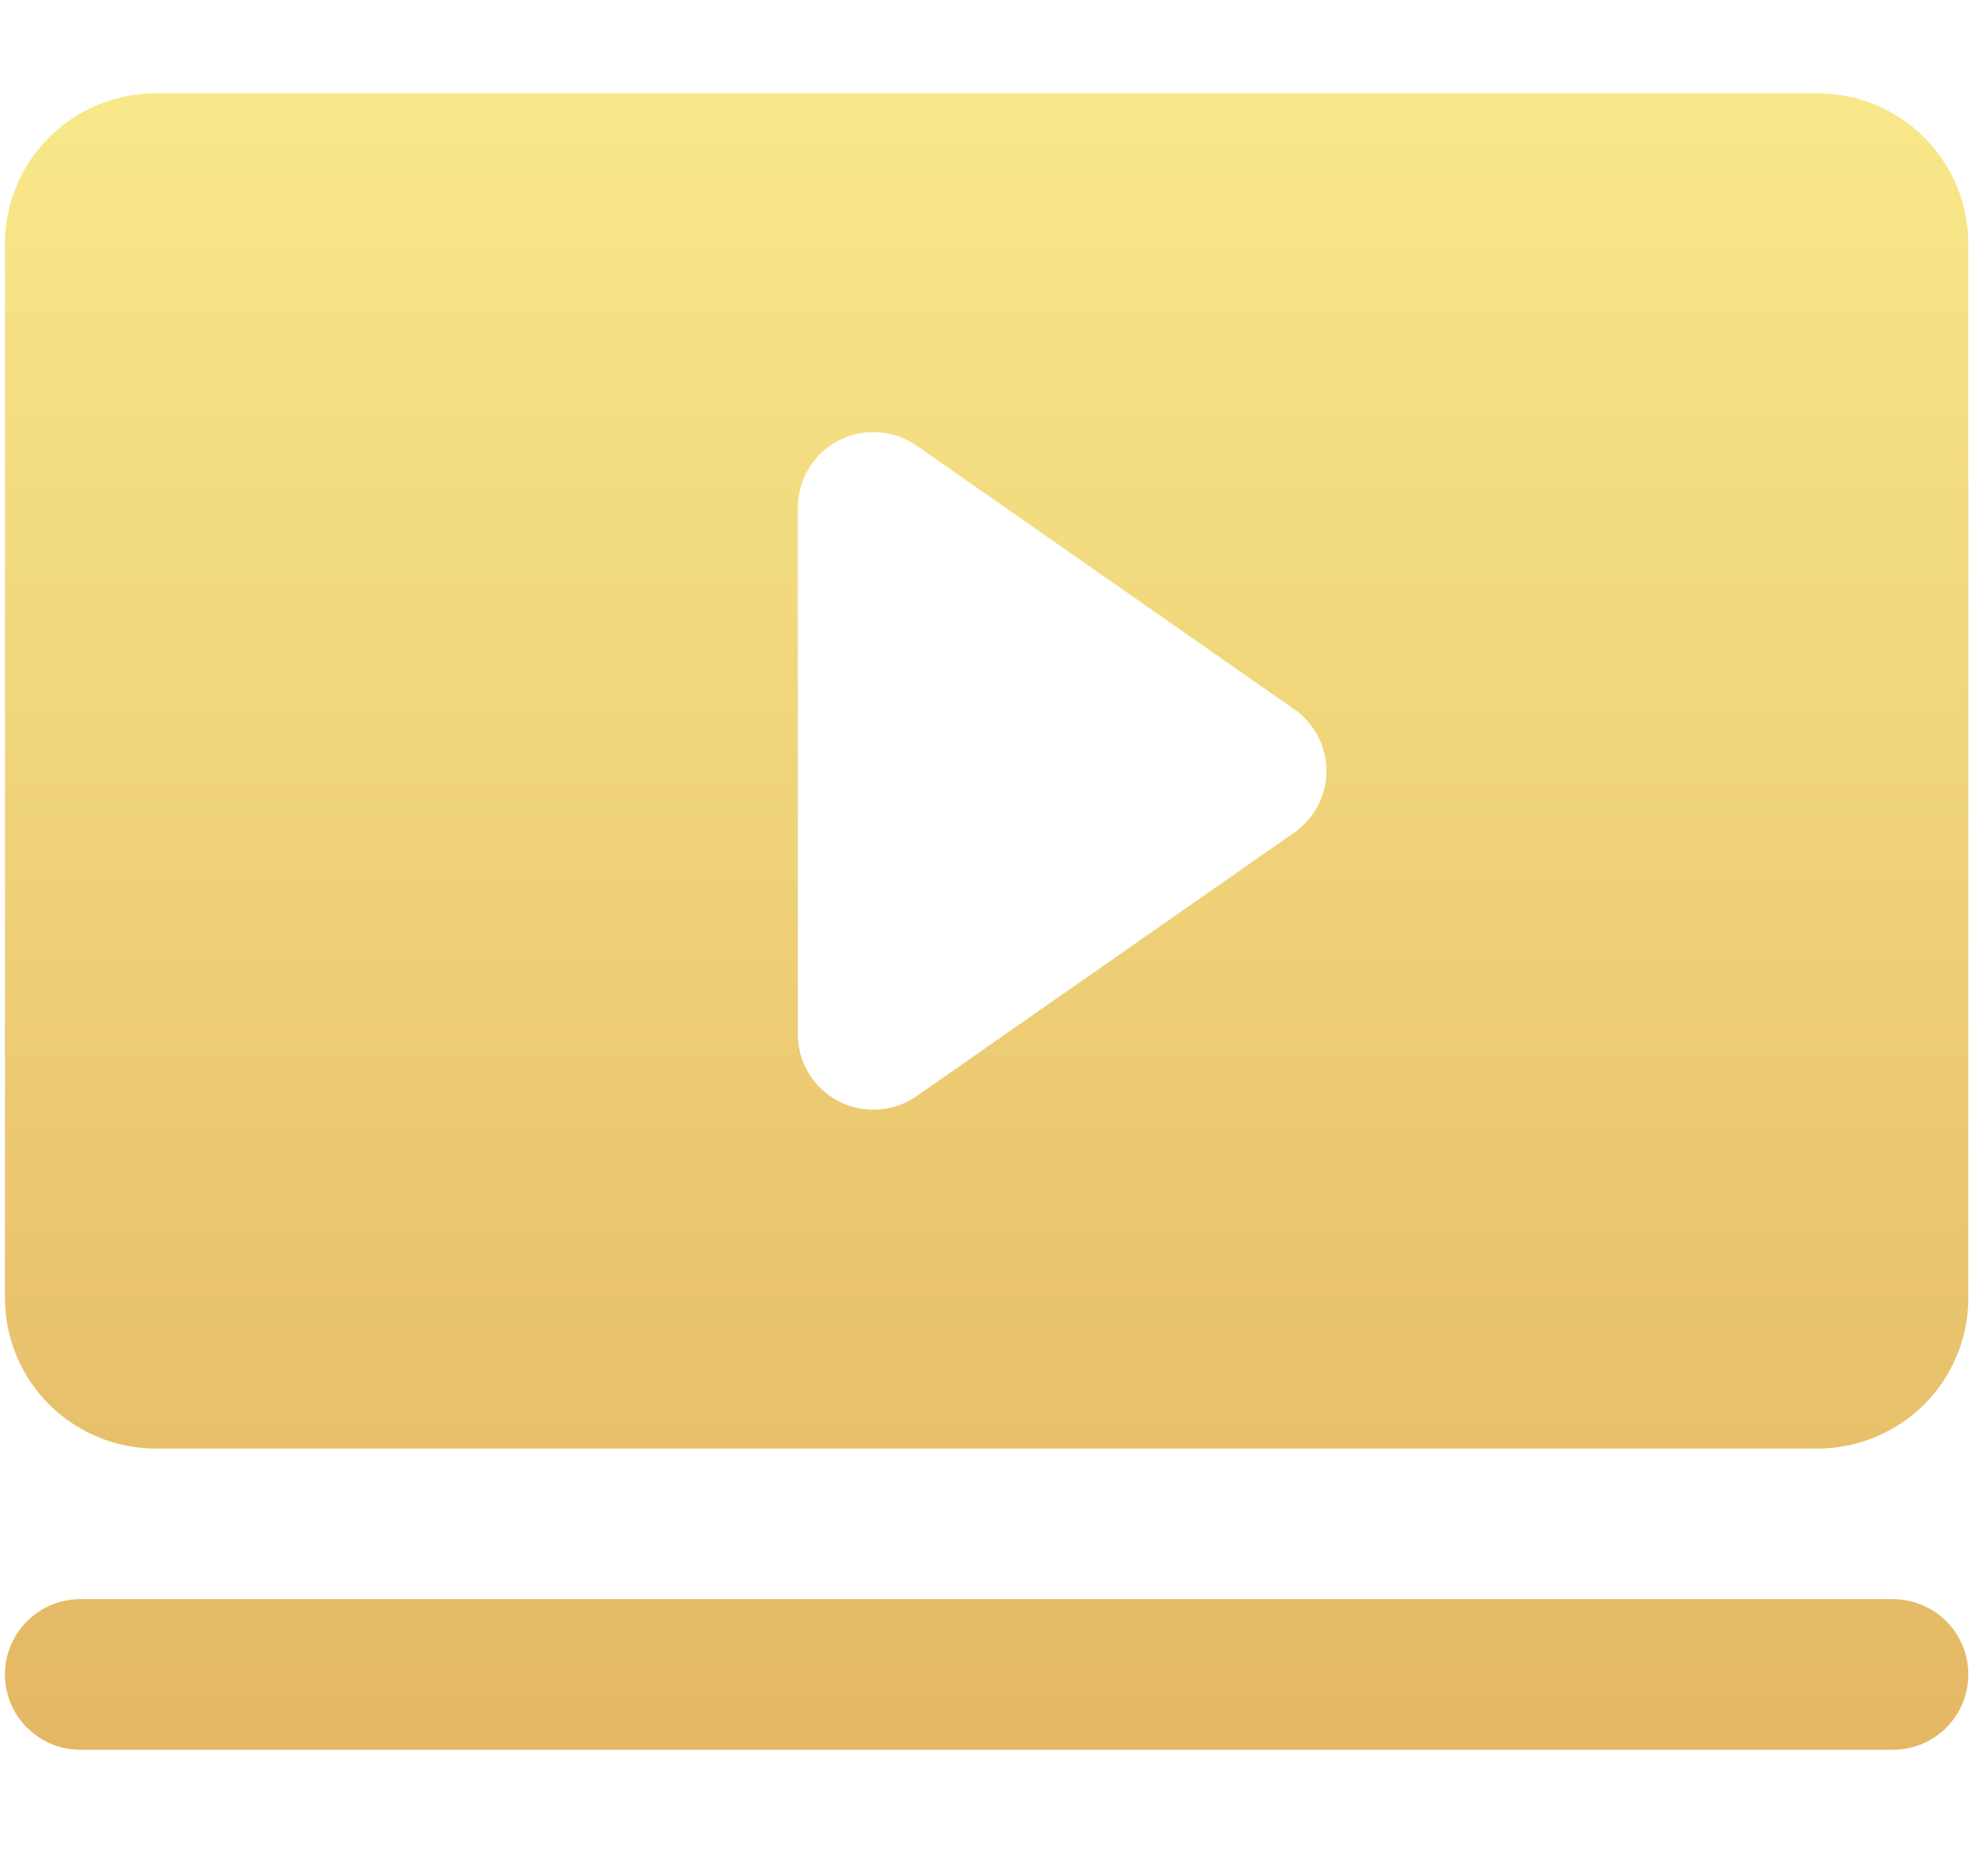 <svg
                    width="30"
                    height="28"
                    viewBox="0 0 27 23"
                    fill="none"
                    xmlns="http://www.w3.org/2000/svg"
                  >
                    <path
                      d="M26.733 21.644C26.733 21.915 26.625 22.175 26.433 22.367C26.241 22.559 25.98 22.667 25.708 22.667H1.092C0.82 22.667 0.559 22.559 0.367 22.367C0.175 22.175 0.067 21.915 0.067 21.644C0.067 21.373 0.175 21.113 0.367 20.921C0.559 20.729 0.82 20.621 1.092 20.621H25.708C25.98 20.621 26.241 20.729 26.433 20.921C26.625 21.113 26.733 21.373 26.733 21.644ZM26.733 2.212V16.53C26.733 17.073 26.517 17.593 26.133 17.977C25.748 18.36 25.226 18.576 24.682 18.576H2.118C1.574 18.576 1.052 18.36 0.667 17.977C0.283 17.593 0.067 17.073 0.067 16.53V2.212C0.067 1.67 0.283 1.149 0.667 0.766C1.052 0.382 1.574 0.167 2.118 0.167H24.682C25.226 0.167 25.748 0.382 26.133 0.766C26.517 1.149 26.733 1.67 26.733 2.212ZM18.015 9.371C18.015 9.207 17.976 9.045 17.899 8.899C17.823 8.754 17.713 8.628 17.578 8.534L12.45 4.954C12.296 4.847 12.116 4.784 11.929 4.772C11.742 4.759 11.555 4.798 11.388 4.885C11.222 4.971 11.082 5.101 10.985 5.261C10.887 5.421 10.836 5.605 10.836 5.792V9.371V12.951C10.836 13.138 10.887 13.321 10.985 13.481C11.082 13.641 11.222 13.771 11.388 13.858C11.555 13.944 11.742 13.983 11.929 13.971C12.116 13.959 12.296 13.896 12.45 13.788L17.578 10.209C17.713 10.114 17.823 9.989 17.899 9.843C17.976 9.698 18.015 9.536 18.015 9.371Z"
                      fill="url(#paint0_linear_18867_45)"
                    />
                    <defs>
                      <linearGradient
                        id="paint0_linear_18867_45"
                        x1="13.4"
                        y1="0.167"
                        x2="13.4"
                        y2="22.667"
                        gradientUnits="userSpaceOnUse"
                      >
                        <stop stop-color="#F8E889" />
                        <stop offset="1" stop-color="#E4B764" />
                      </linearGradient>
                    </defs>
                  </svg>